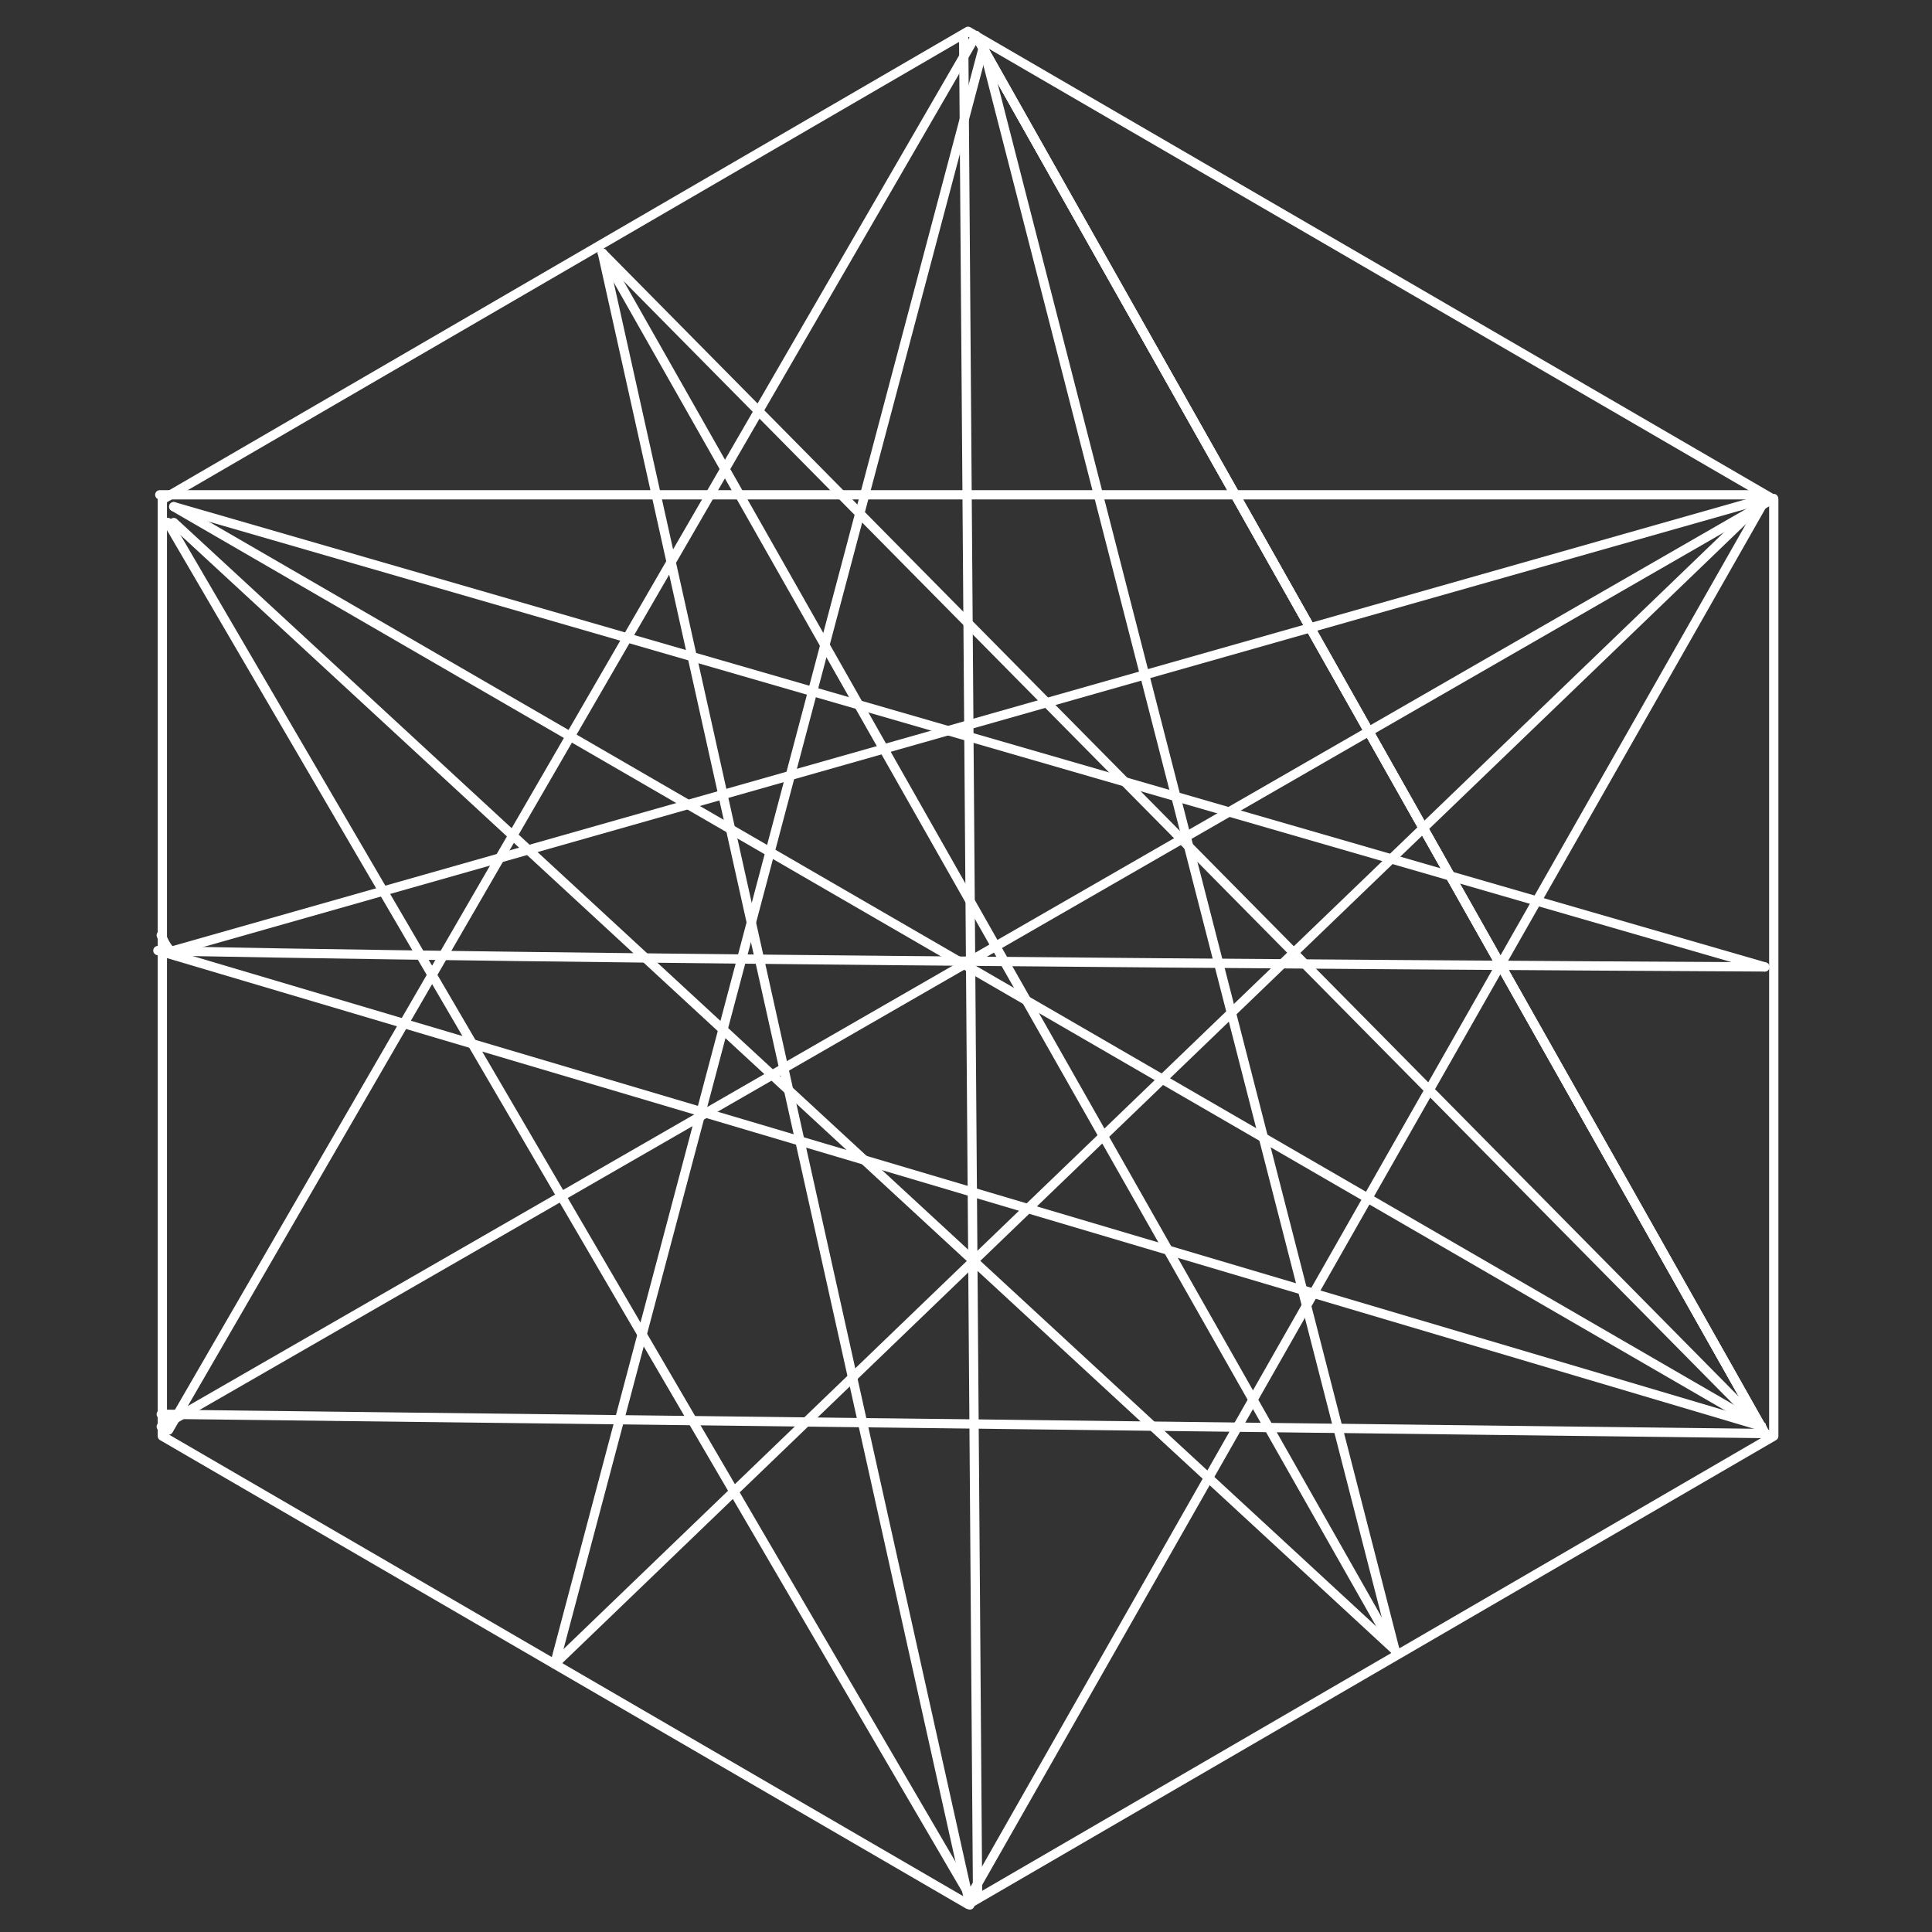 <?xml version="1.0" encoding="UTF-8" standalone="no"?>
<svg width="250px" height="250px" viewBox="0 0 250 250" version="1.1" xmlns="http://www.w3.org/2000/svg" xmlns:xlink="http://www.w3.org/1999/xlink" xmlns:sketch="http://www.bohemiancoding.com/sketch/ns">
    <rect x="0" y="0" width="250" height="250" fill="#333333" stroke="none"/>
    <!-- Generator: Sketch 3.3 (11970) - http://www.bohemiancoding.com/sketch -->
    <title>Address03</title>
    <desc>Created with Sketch.</desc>
    <defs></defs>
    <g id="Page-1" stroke="none" stroke-width="1" fill="none" fill-rule="evenodd" sketch:type="MSPage">
        <g id="Address03" sketch:type="MSArtboardGroup" stroke="#FFFFFF" stroke-width="1.2" stroke-linecap="round" stroke-linejoin="round">
            <g id="Group" sketch:type="MSLayerGroup" transform="translate(4, 3)">
                <g sketch:type="MSShapeGroup">
                    <polygon id="Polygon-1-Copy-4" points="121.267 1.05 225.525 61.643 225.525 182.83 121.267 243.424 17.008 182.83 17.008 61.643 "></polygon>
                    <path d="M223.924,61.026 L16.673,61.026" id="Line-Copy-138"></path>
                    <path d="M120.696,1.599 L122.5,242.5" id="Line"></path>
                    <path d="M121.5,242.5 L224.5,61.5" id="Line"></path>
                    <path d="M67.789,212.309 L224.5,61.5" id="Line-Copy-143"></path>
                    <path d="M18.484,120.001 L224.5,61.5" id="Line-Copy-144"></path>
                    <path d="M16.865,180.001 L224.5,182.5" id="Line-Copy-24"></path>
                    <path d="M16.865,181.607 L225.5,61.5" id="Line-Copy-25"></path>
                    <path d="M122.287,1.603 L17.805,182.056" id="Line-Copy-19"></path>
                    <path d="M223.924,181.539 L18.484,62.564" id="Line-Copy-22"></path>
                    <path d="M224.359,122.12 L18.484,62.564" id="Line-Copy-148"></path>
                    <path d="M224.359,122.12 C224.359,122.12 86.799,121.422 18.337,120.068 C17.634,120.055 16.865,118.017 16.865,118.017" id="Line-Copy-151"></path>
                    <path d="M176.5,210.5 L18.484,64.616" id="Line-Copy-150"></path>
                    <path d="M223.924,181.539 L16.429,120.001" id="Line-Copy-141"></path>
                    <path d="M223.924,181.539 L73.952,29.744" id="Line-Copy-142"></path>
                    <path d="M121.5,243.5 L73.952,29.744" id="Line-Copy-147"></path>
                    <path d="M176.5,210.5 L73.952,29.744" id="Line-Copy-145"></path>
                    <path d="M121.287,241.924 L17.713,64.604" id="Line-Copy-23"></path>
                    <path d="M122.287,1.603 L224.31,182.357" id="Line-Copy-20"></path>
                    <path d="M122.287,1.603 L224.31,182.357" id="Line-Copy-146"></path>
                    <path d="M122.287,1.603 L224.31,182.357" id="Line-Copy-149"></path>
                    <path d="M123.258,3.077 L176.5,210.5" id="Line-Copy-139"></path>
                    <path d="M123.258,3.077 L67.789,212.309" id="Line-Copy-140"></path>
                </g>
            </g>
        </g>
    </g>
</svg>